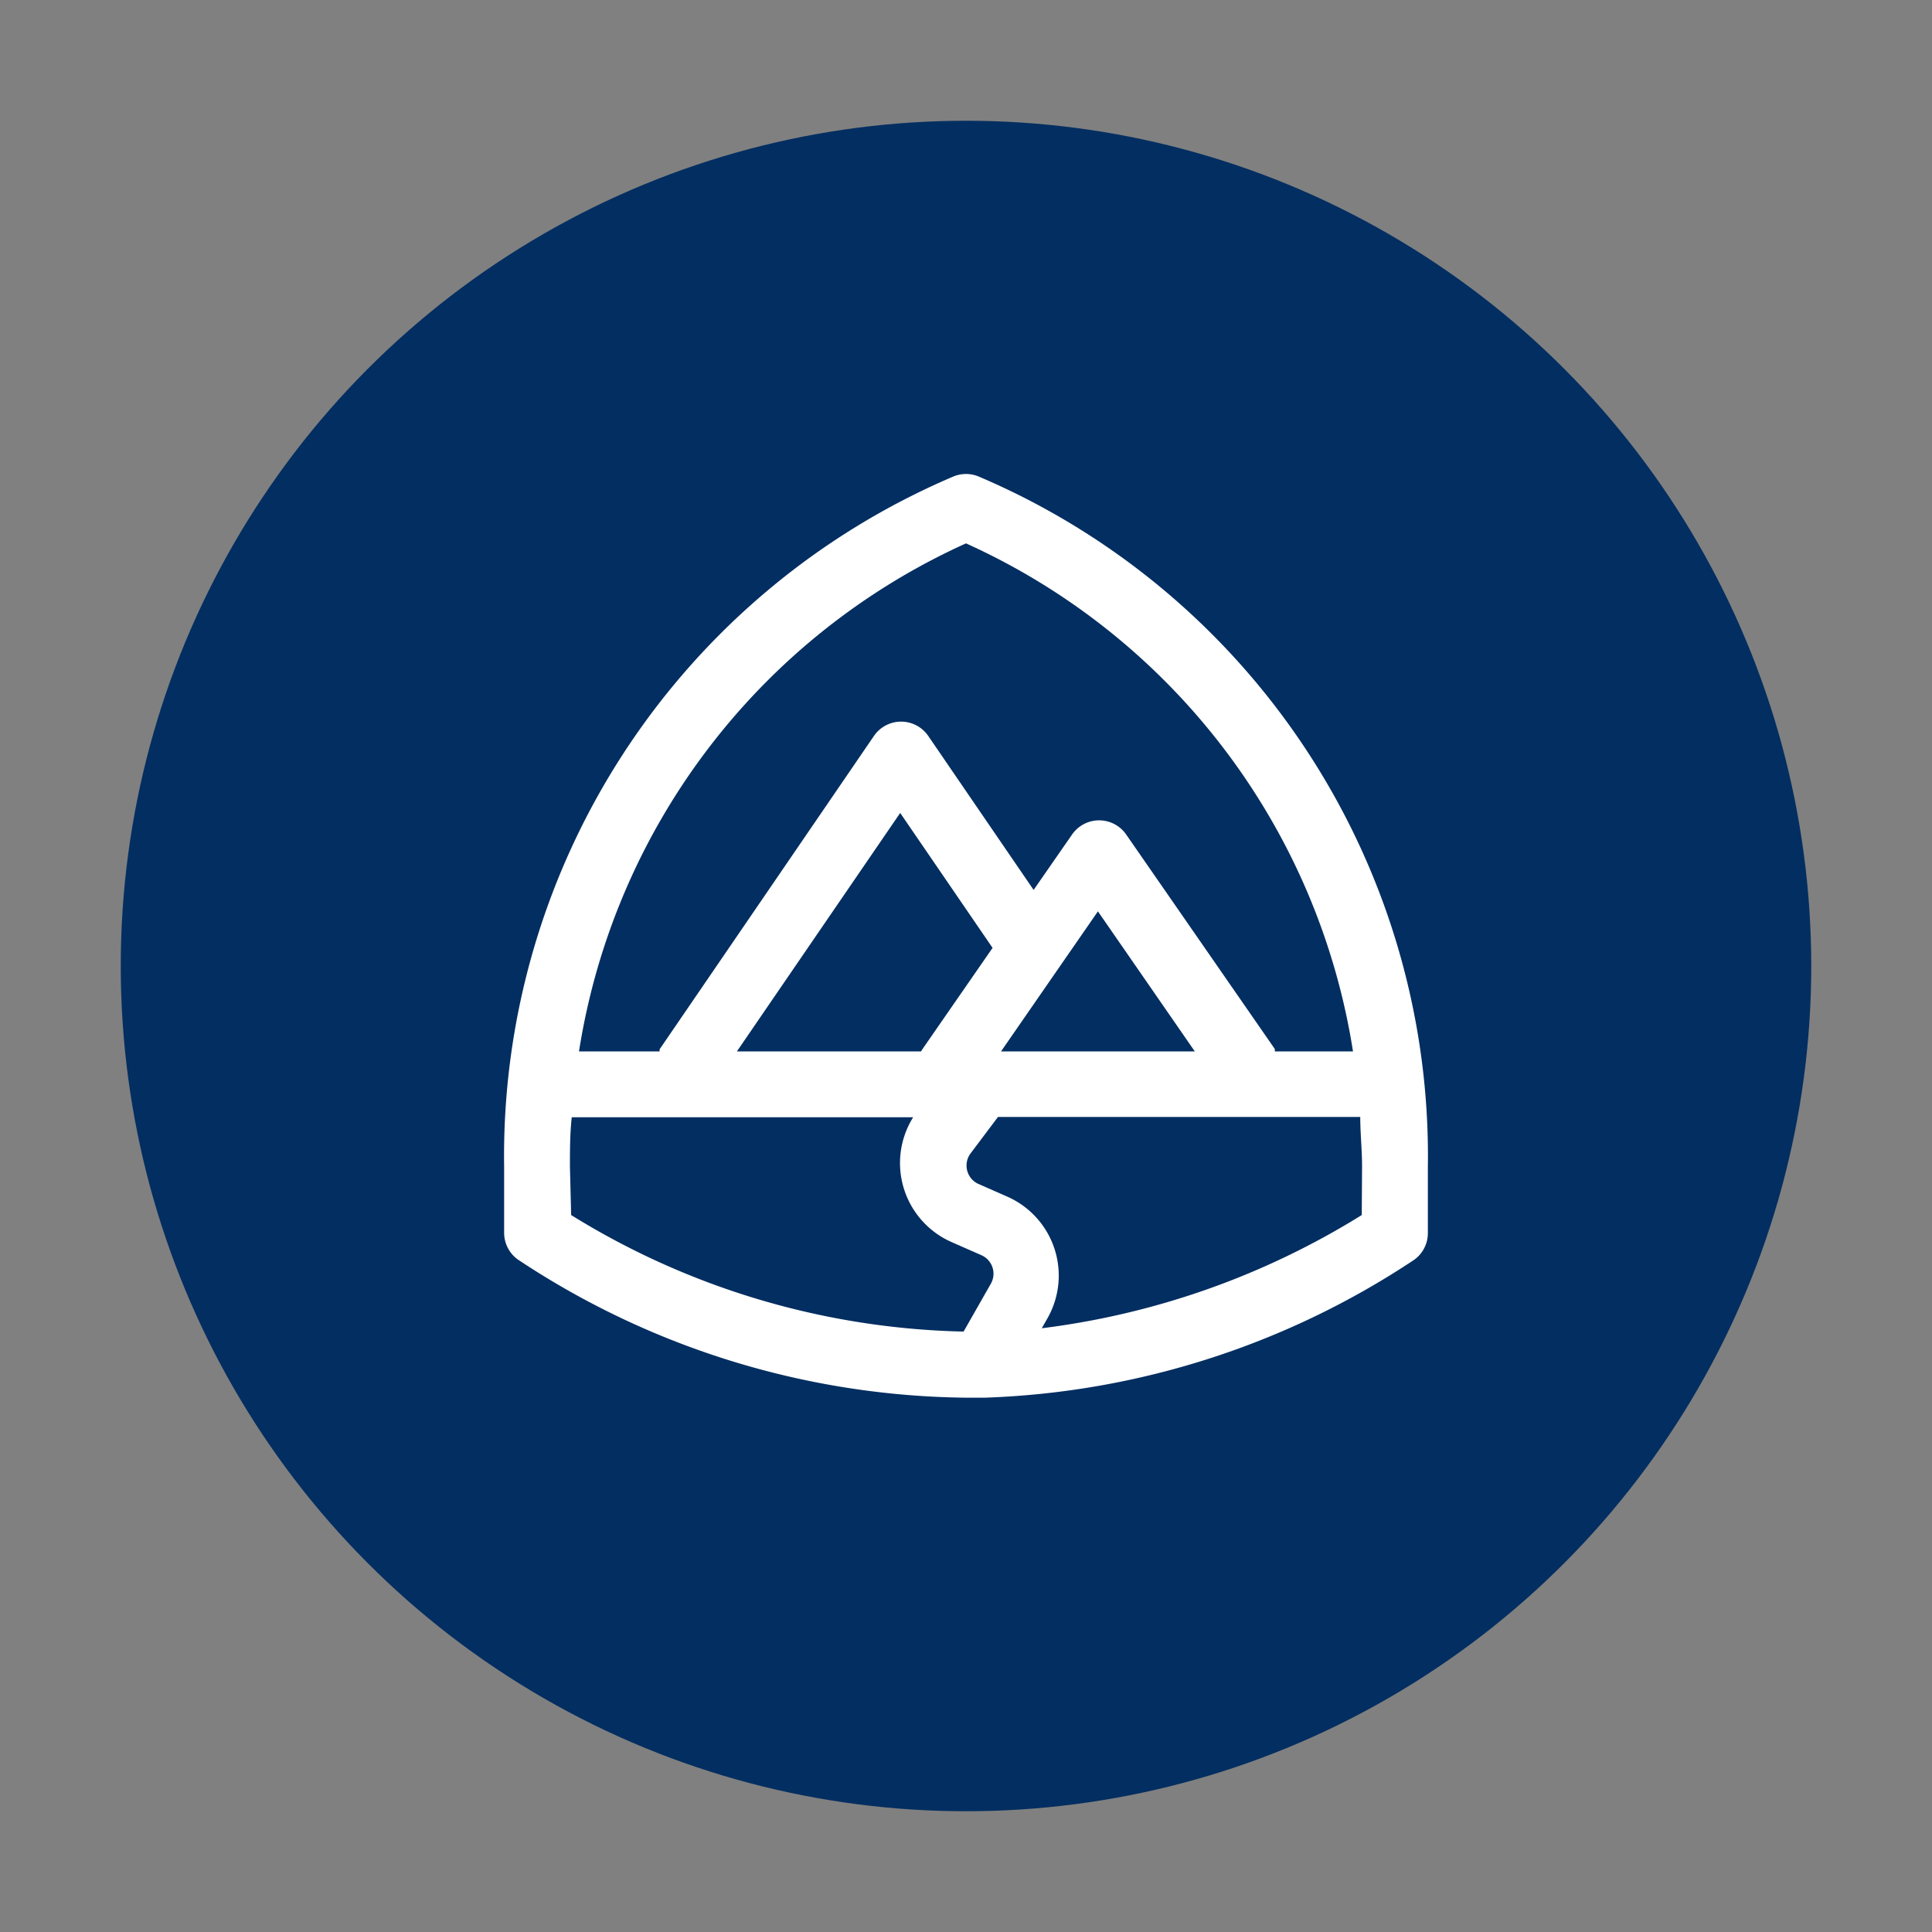 <svg xmlns="http://www.w3.org/2000/svg" viewBox="0 0 64 64"><rect x="0" y="0" width="64" height="64" fill="#808080" stroke="none"/><defs><style>.cls-1{fill:none;}.cls-2{fill:#032e61;}.cls-3{fill:#fff;}</style></defs><title>trailhead-day3</title><g id="invisi-border"><rect class="cls-1" width="64" height="64"/></g><g id="icon"><circle class="cls-2" cx="32" cy="32" r="28"/><path class="cls-3" d="M32.43,15.79a1.09,1.09,0,0,0-.86,0A24.46,24.46,0,0,0,16.7,38.65v2.19a1.09,1.09,0,0,0,.45.88A27.3,27.3,0,0,0,32,46.3h.62a27.35,27.35,0,0,0,14.23-4.57,1.09,1.09,0,0,0,.45-.88V38.65A24.46,24.46,0,0,0,32.43,15.79ZM32,18A22.25,22.25,0,0,1,44.82,34.83H42.23l0-.08-4.92-7.1a1.09,1.09,0,0,0-1.8,0l-1.27,1.83-3.49-5.1a1.09,1.09,0,0,0-1.8,0l-7.1,10.38,0,.07H19.18A22.25,22.25,0,0,1,32,18ZM30.51,34.83H24.41l5.41-7.9,3.06,4.47-2.32,3.35Zm2.65,0,3.21-4.64,3.21,4.64ZM18.88,38.65c0-.56,0-1.1.06-1.64H30.25a2.86,2.86,0,0,0,1.26,4.13l1,.44a.67.67,0,0,1,.31.95l-.9,1.58a25.7,25.7,0,0,1-13-3.86Zm26.23,1.6A26.17,26.17,0,0,1,34.51,44l.2-.35a2.86,2.86,0,0,0-1.32-4l-1-.44a.67.67,0,0,1-.24-1L33.06,37h12c0,.54.06,1.08.06,1.64Z"/></g></svg>